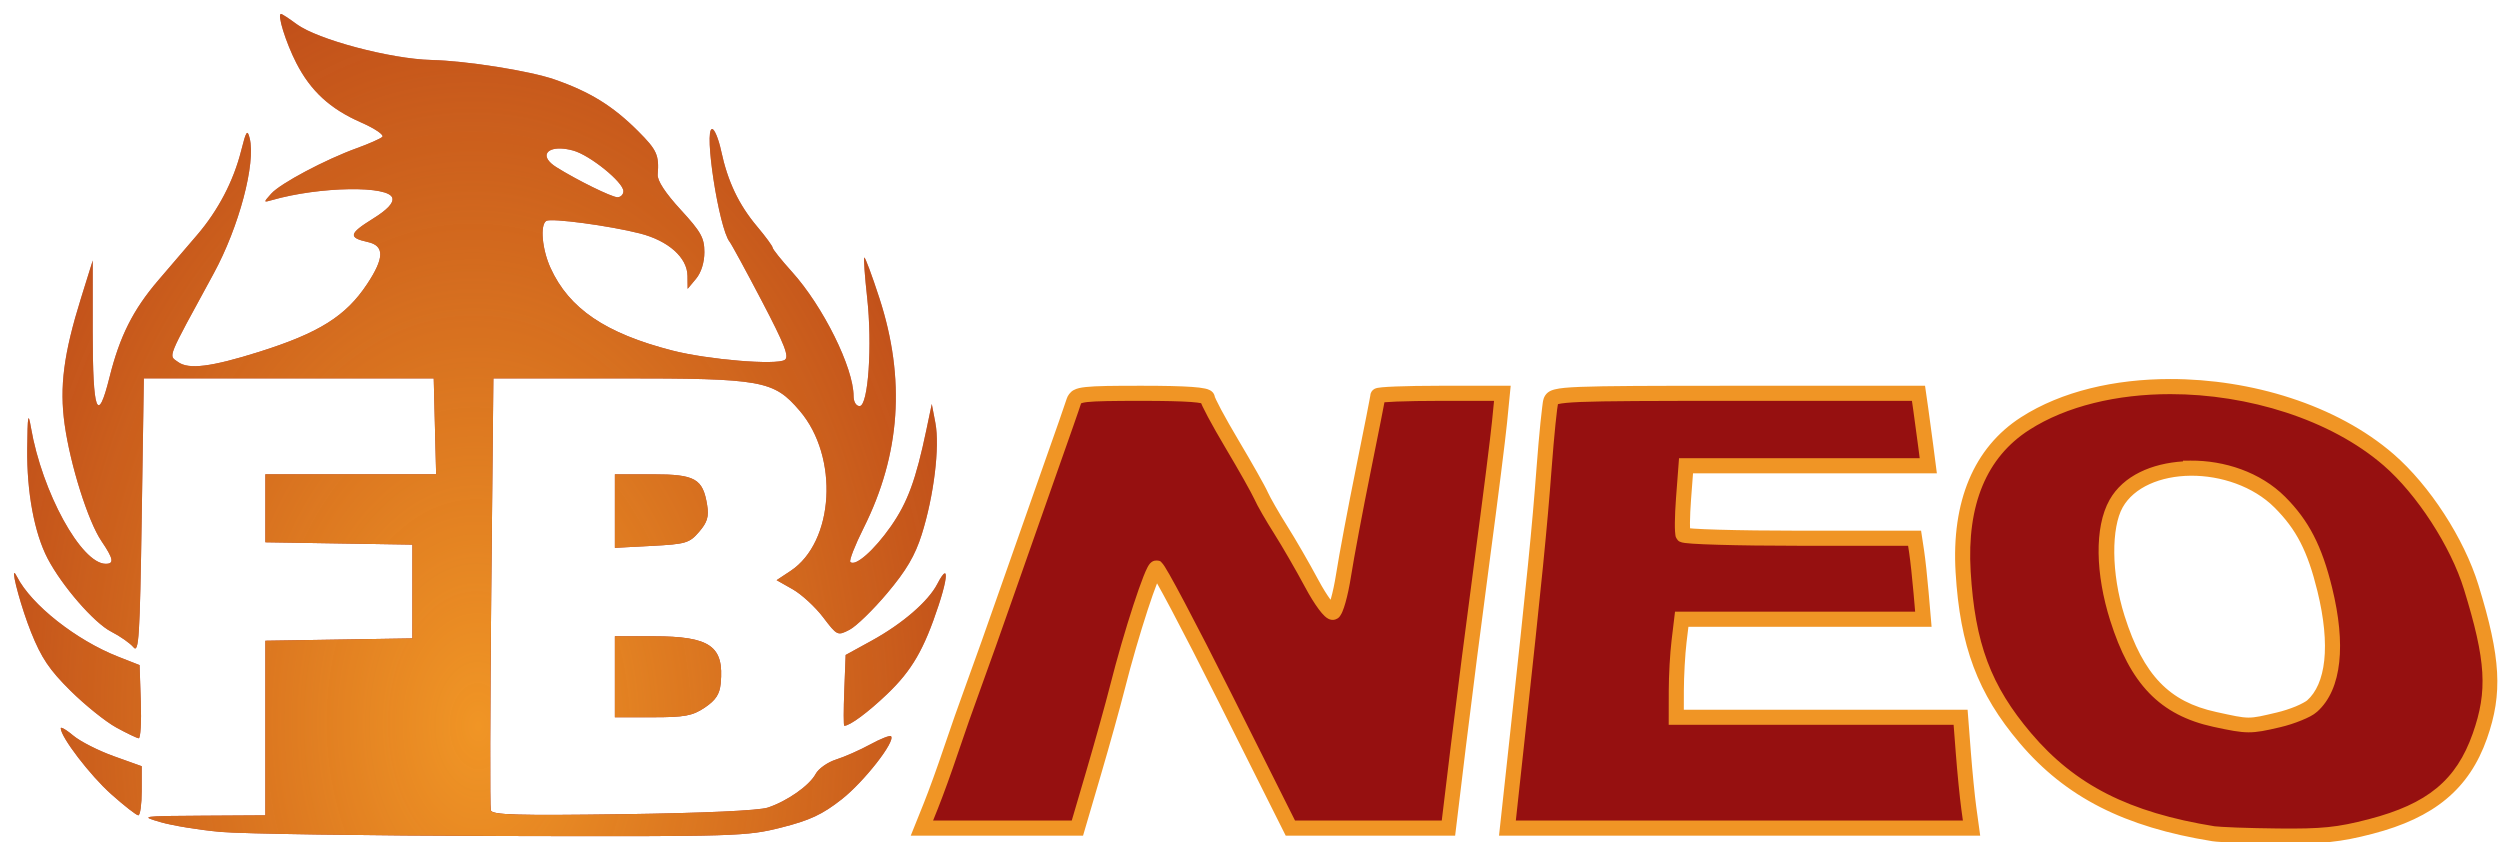<?xml version="1.0" encoding="UTF-8" standalone="no"?>
<svg
   xmlns:dc="http://purl.org/dc/elements/1.1/"
   xmlns:cc="http://creativecommons.org/ns#"
   xmlns:rdf="http://www.w3.org/1999/02/22-rdf-syntax-ns#"
   xmlns:svg="http://www.w3.org/2000/svg"
   xmlns="http://www.w3.org/2000/svg"
   xmlns:xlink="http://www.w3.org/1999/xlink"
   xmlns:sodipodi="http://sodipodi.sourceforge.net/DTD/sodipodi-0.dtd"
   xmlns:inkscape="http://www.inkscape.org/namespaces/inkscape"
   version="1.1"
   id="svg2"
   width="577"
   height="194.444"
   viewBox="0 0 577 194.444"
   sodipodi:docname="fbneo.svg"
   inkscape:version="1.0.1 (3bc2e813f5, 2020-09-07)">
  <defs
     id="defs6">
    <linearGradient
       inkscape:collect="always"
       id="linearGradient194">
      <stop
         style="stop-color:#f09525;stop-opacity:1;"
         offset="0"
         id="stop190" />
      <stop
         style="stop-color:#f09525;stop-opacity:0;"
         offset="1"
         id="stop192" />
    </linearGradient>
    <radialGradient
       inkscape:collect="always"
       xlink:href="#linearGradient194"
       id="radialGradient196"
       cx="108.822"
       cy="235.434"
       fx="108.822"
       fy="235.434"
       r="285.722"
       gradientTransform="matrix(0.791,-0.015,0.022,1.183,19.154,-109.283)"
       gradientUnits="userSpaceOnUse" />
    <filter
       inkscape:collect="always"
       style="color-interpolation-filters:sRGB"
       id="filter1137"
       x="-0.003"
       width="1.006"
       y="-0.01"
       height="1.019">
      <feGaussianBlur
         inkscape:collect="always"
         stdDeviation="0.419"
         id="feGaussianBlur1139" />
    </filter>
  </defs>
  <sodipodi:namedview
     pagecolor="#ffffff"
     bordercolor="#666666"
     borderopacity="1"
     objecttolerance="10"
     gridtolerance="10"
     guidetolerance="10"
     inkscape:pageopacity="0"
     inkscape:pageshadow="2"
     inkscape:window-width="1600"
     inkscape:window-height="837"
     id="namedview4"
     showgrid="false"
     inkscape:zoom="1.0164577"
     inkscape:cx="319"
     inkscape:cy="107.5"
     inkscape:window-x="-8"
     inkscape:window-y="-8"
     inkscape:window-maximized="1"
     inkscape:current-layer="g10" />
  <g
     inkscape:groupmode="layer"
     inkscape:label="Image"
     id="g10">
    <g
       id="g1144">
      <path
         id="path139-4"
         style="fill:#961010;fill-opacity:1;stroke:none;stroke-width:0.984;stroke-opacity:1"
         d="m 64.855,3.216 c -0.949,0 1.107,6.596 3.527,11.314 3.323,6.479 7.795,10.59 14.924,13.719 3.246,1.425 5.425,2.913 4.918,3.357 -0.501,0.439 -3.125,1.598 -5.83,2.576 -7.308,2.642 -17.691,8.158 -19.795,10.514 -1.814,2.031 -1.812,2.058 0.119,1.502 11.03,-3.176 27.283,-3.43 27.854,-0.436 0.224,1.176 -1.24,2.692 -4.639,4.805 -5.389,3.35 -5.581,4.294 -1.068,5.285 3.907,0.858 3.869,3.67 -0.131,9.709 -4.91,7.412 -11.097,11.292 -24.967,15.658 -11.052,3.479 -16.255,4.124 -18.691,2.318 -2.194,-1.626 -2.793,-0.141 8.246,-20.422 5.848,-10.744 9.755,-25.437 8.303,-31.225 -0.529,-2.107 -0.816,-1.688 -1.963,2.875 -1.761,7.009 -5.302,13.791 -10.154,19.451 -2.161,2.521 -6.205,7.24 -8.986,10.486 -5.808,6.779 -8.897,12.929 -11.26,22.42 -2.747,11.034 -3.864,7.981 -3.859,-10.543 l 0.004,-16.475 -2.709,8.693 c -4.003,12.845 -4.993,20.458 -3.787,29.127 1.302,9.359 5.421,22.411 8.51,26.963 2.764,4.073 2.983,5.238 0.984,5.238 -5.636,0 -14.696,-16.523 -17.264,-31.482 -0.632,-3.68 -0.777,-2.851 -0.861,4.918 -0.109,10.057 1.646,19.476 4.727,25.365 3.296,6.302 10.721,14.848 14.637,16.846 2.067,1.054 4.393,2.682 5.168,3.617 1.232,1.485 1.473,-2.324 1.902,-30.18 l 0.492,-31.881 h 33.449 33.449 l 0.277,11.068 0.279,11.068 H 80.951 61.242 v 7.846 7.848 l 16.971,0.27 16.971,0.27 v 10.822 10.822 l -16.971,0.268 -16.971,0.27 v 20.145 20.146 l -14.51,0.088 c -14.349,0.087 -14.458,0.102 -9.594,1.514 2.705,0.785 8.904,1.79 13.773,2.232 4.87,0.442 34.116,0.866 64.99,0.943 54.295,0.136 56.408,0.072 64.439,-1.957 6.601,-1.668 9.46,-3.007 13.941,-6.525 5.159,-4.051 12.483,-13.429 11.363,-14.549 -0.258,-0.258 -2.417,0.596 -4.799,1.896 -2.382,1.3 -5.924,2.867 -7.869,3.482 -1.945,0.616 -4.065,2.107 -4.711,3.314 -1.435,2.682 -6.532,6.274 -11.035,7.777 -2.076,0.693 -14.756,1.274 -33.459,1.533 -24.544,0.34 -30.185,0.174 -30.498,-0.896 -0.211,-0.723 -0.161,-23.449 0.109,-50.504 l 0.492,-49.191 h 29.021 c 33.155,0 35.653,0.45 41.678,7.488 9.097,10.628 7.976,30.272 -2.107,36.949 l -3.227,2.137 3.719,2.111 c 2.045,1.162 5.2,4.064 7.012,6.449 3.247,4.276 3.333,4.317 6.102,2.885 1.545,-0.799 5.461,-4.603 8.703,-8.455 4.4,-5.227 6.417,-8.658 7.957,-13.527 2.798,-8.848 4.201,-20.247 3.164,-25.707 l -0.842,-4.428 -1.236,5.904 c -2.439,11.636 -4.339,16.809 -8.203,22.344 -3.858,5.525 -8.221,9.361 -9.357,8.225 -0.318,-0.318 1.056,-3.838 3.053,-7.824 8.528,-17.025 9.725,-34.428 3.65,-53.086 -1.734,-5.325 -3.302,-9.53 -3.484,-9.346 -0.182,0.184 0.111,4.32 0.652,9.189 1.231,11.075 0.263,25.086 -1.734,25.086 -0.799,0 -1.389,-0.976 -1.389,-2.305 0,-6.522 -7.047,-20.738 -14.221,-28.686 -2.442,-2.705 -4.446,-5.208 -4.455,-5.562 -0.008,-0.355 -1.634,-2.569 -3.609,-4.92 -4.221,-5.022 -6.765,-10.373 -8.271,-17.398 -0.599,-2.792 -1.539,-5.076 -2.09,-5.076 -1.99,0 1.552,22.879 4.027,26.016 0.452,0.572 3.806,6.738 7.453,13.703 5.265,10.055 6.353,12.847 5.289,13.561 -1.893,1.269 -17.726,-0.043 -25.934,-2.148 -15.445,-3.962 -23.87,-9.675 -28.146,-19.092 -1.937,-4.265 -2.442,-9.92 -0.967,-10.832 1.132,-0.699 14.642,1.113 21.617,2.898 6.559,1.679 10.925,5.569 10.971,9.775 l 0.033,3.012 1.936,-2.322 c 1.196,-1.435 1.934,-3.786 1.934,-6.156 0,-3.284 -0.785,-4.69 -5.473,-9.789 -3.54,-3.851 -5.414,-6.714 -5.303,-8.107 0.358,-4.498 -0.169,-5.669 -4.51,-10.01 -5.809,-5.809 -11.06,-9.063 -19.248,-11.924 -5.715,-1.997 -20.379,-4.327 -28.43,-4.518 -9.456,-0.224 -26.4,-4.731 -31.17,-8.291 -1.722,-1.285 -3.336,-2.338 -3.586,-2.338 z M 129.447,34.279 c 0.83,0.029 1.795,0.179 2.867,0.475 3.858,1.065 11.568,7.308 11.568,9.367 0,0.769 -0.62,1.4 -1.377,1.4 -1.311,0 -9.404,-3.984 -14.119,-6.951 -3.62,-2.278 -2.538,-4.416 1.061,-4.291 z m 371.459,54.943 c -12.511,0.002 -24.506,2.765 -33.498,8.535 -10.37,6.654 -15.263,18.352 -14.316,34.225 1.005,16.846 4.88,27.189 14.381,38.385 10.374,12.225 23.351,18.825 43.371,22.059 1.353,0.219 8.055,0.458 14.895,0.531 10.2,0.11 14.046,-0.285 21.402,-2.195 13.93,-3.618 21.261,-9.689 25.209,-20.877 3.573,-10.125 3.135,-17.719 -1.986,-34.346 C 567.183,125.214 559.303,113.06 551.292,106.122 538.576,95.11 519.191,89.219 500.906,89.222 Z m -237.377,1.553 c -13.56,0 -15.187,0.18 -15.652,1.723 -0.286,0.947 -2.795,8.14 -5.576,15.986 -2.781,7.846 -7.216,20.464 -9.855,28.039 -2.64,7.575 -6.101,17.314 -7.693,21.643 -1.592,4.329 -4.004,11.192 -5.359,15.25 -1.355,4.058 -3.398,9.702 -4.539,12.543 l -2.076,5.166 h 17.945 17.943 l 3.684,-12.545 c 2.026,-6.899 4.527,-15.878 5.559,-19.955 3.131,-12.377 8.068,-27.514 8.975,-27.514 0.47,0 7.621,13.502 15.893,30.006 l 15.041,30.008 h 18.242 18.244 l 2.289,-18.939 c 1.259,-10.416 3.767,-30.006 5.57,-43.533 1.804,-13.527 3.573,-27.584 3.932,-31.236 l 0.652,-6.641 h -14.365 c -7.9,0 -14.363,0.254 -14.363,0.564 0,0.31 -1.501,7.947 -3.334,16.971 -1.833,9.024 -3.902,20.04 -4.598,24.482 -0.696,4.442 -1.781,8.275 -2.412,8.518 -0.64,0.245 -2.813,-2.675 -4.914,-6.602 -2.072,-3.873 -5.309,-9.475 -7.193,-12.451 -1.884,-2.976 -3.916,-6.518 -4.516,-7.871 -0.599,-1.353 -3.632,-6.731 -6.738,-11.953 -3.107,-5.222 -5.648,-9.981 -5.648,-10.576 0,-0.739 -4.791,-1.082 -15.135,-1.082 z m 137.107,0 c -39.284,0 -42.188,0.118 -42.688,1.723 -0.295,0.947 -1.001,7.919 -1.57,15.494 -1.044,13.898 -2.194,25.445 -6.246,62.719 l -2.219,20.414 h 53.559 53.561 l -0.637,-4.645 c -0.35,-2.554 -0.917,-8.311 -1.262,-12.791 l -0.627,-8.145 h -32.812 -32.812 l 0.01,-6.148 c 0.005,-3.382 0.288,-8.474 0.629,-11.314 l 0.619,-5.164 h 27.887 27.887 l -0.529,-6.148 c -0.291,-3.382 -0.748,-7.589 -1.014,-9.348 l -0.484,-3.197 h -26.459 c -14.553,0 -26.68,-0.354 -26.949,-0.789 -0.269,-0.435 -0.231,-4.199 0.084,-8.363 l 0.572,-7.572 h 27.957 27.957 l -0.604,-4.672 c -0.332,-2.57 -0.841,-6.334 -1.131,-8.363 l -0.527,-3.689 z m 104.941,17.279 c 7.363,-0.067 15.297,2.539 20.604,7.846 5.257,5.257 8.052,10.682 10.371,20.125 3.155,12.848 2.116,22.456 -2.912,26.936 -1.138,1.014 -4.629,2.445 -7.76,3.182 -6.747,1.587 -6.929,1.587 -14.688,-0.1 -11.616,-2.526 -18.022,-9.18 -22.506,-23.375 -3.252,-10.294 -3.369,-20.949 -0.291,-26.426 3.025,-5.382 9.818,-8.121 17.182,-8.188 z m -363.664,1.414 v 8.484 8.486 l 8.516,-0.447 c 7.876,-0.413 8.694,-0.656 10.922,-3.246 1.902,-2.211 2.292,-3.513 1.857,-6.193 -0.987,-6.085 -2.764,-7.084 -12.592,-7.084 z M 3.32,132.253 c -0.543,0.078 1.623,8.099 3.859,13.682 2.368,5.913 4.238,8.689 9.092,13.488 3.361,3.324 8.102,7.134 10.537,8.469 2.435,1.334 4.776,2.458 5.203,2.498 0.427,0.04 0.649,-3.742 0.492,-8.406 l -0.283,-8.48 -4.891,-1.92 c -9.76,-3.829 -20.12,-12.01 -23.412,-18.49 -0.303,-0.596 -0.497,-0.854 -0.598,-0.84 z m 214.699,0.086 c -0.31,0.087 -0.876,0.867 -1.691,2.443 -2.078,4.018 -8.06,9.188 -15.137,13.078 l -6.018,3.307 -0.312,8.176 c -0.172,4.496 -0.173,8.173 -0.002,8.172 1.298,-0.01 5.44,-3.071 9.863,-7.289 5.746,-5.481 8.557,-10.33 11.926,-20.568 1.459,-4.435 1.939,-7.107 1.488,-7.314 -0.034,-0.015 -0.073,-0.016 -0.117,-0.004 z M 141.913,146.853 v 9.346 9.346 h 8.709 c 7.435,0 9.199,-0.328 12.053,-2.244 2.502,-1.68 3.422,-3.076 3.66,-5.547 0.832,-8.627 -2.404,-10.9 -15.518,-10.9 z M 14.22,167.976 c -0.061,-0.012 -0.109,-0.011 -0.143,0.002 -0.039,0.015 -0.059,0.049 -0.059,0.1 0,2.021 6.774,10.875 11.633,15.205 3.017,2.689 5.838,4.891 6.271,4.891 0.433,0 0.789,-2.55 0.789,-5.666 v -5.666 l -6.447,-2.312 c -3.546,-1.272 -7.751,-3.41 -9.346,-4.752 -1.221,-1.027 -2.273,-1.717 -2.699,-1.801 z" />
      <path
         id="path139"
         style="fill:url(#radialGradient196);fill-opacity:1;stroke:none;stroke-width:0.984;stroke-opacity:1"
         d="m 64.855,3.216 c -0.949,0 1.107,6.596 3.527,11.314 3.323,6.479 7.795,10.59 14.924,13.719 3.246,1.425 5.426,2.913 4.918,3.357 -0.501,0.439 -3.125,1.598 -5.83,2.576 -7.308,2.642 -17.691,8.158 -19.795,10.514 -1.814,2.031 -1.812,2.058 0.119,1.502 11.03,-3.176 27.283,-3.43 27.854,-0.436 0.224,1.176 -1.24,2.692 -4.639,4.805 -5.389,3.35 -5.581,4.294 -1.068,5.285 3.907,0.858 3.869,3.67 -0.131,9.709 -4.91,7.412 -11.097,11.292 -24.967,15.658 -11.052,3.479 -16.255,4.124 -18.691,2.318 -2.194,-1.626 -2.793,-0.141 8.246,-20.422 5.848,-10.744 9.755,-25.437 8.303,-31.225 -0.529,-2.107 -0.816,-1.688 -1.963,2.875 -1.761,7.009 -5.302,13.791 -10.154,19.451 -2.161,2.521 -6.205,7.24 -8.986,10.486 -5.808,6.779 -8.897,12.929 -11.26,22.42 -2.747,11.034 -3.864,7.981 -3.859,-10.543 l 0.004,-16.475 -2.709,8.693 c -4.003,12.845 -4.993,20.458 -3.787,29.127 1.302,9.359 5.421,22.411 8.51,26.963 2.764,4.073 2.983,5.238 0.984,5.238 -5.636,0 -14.696,-16.523 -17.264,-31.482 -0.632,-3.68 -0.777,-2.851 -0.861,4.918 -0.109,10.057 1.646,19.476 4.727,25.365 3.296,6.302 10.721,14.848 14.637,16.846 2.067,1.054 4.393,2.682 5.168,3.617 1.232,1.485 1.473,-2.324 1.902,-30.18 l 0.492,-31.881 h 33.449 33.449 l 0.277,11.068 0.279,11.068 H 80.951 61.242 v 7.846 7.848 l 16.971,0.27 16.971,0.27 v 10.822 10.822 l -16.971,0.268 -16.971,0.27 v 20.145 20.146 l -14.51,0.088 c -14.349,0.087 -14.458,0.102 -9.594,1.514 2.705,0.785 8.904,1.79 13.773,2.232 4.87,0.442 34.116,0.866 64.99,0.943 54.295,0.136 56.408,0.072 64.439,-1.957 6.601,-1.668 9.46,-3.007 13.941,-6.525 5.159,-4.051 12.483,-13.429 11.363,-14.549 -0.258,-0.258 -2.417,0.596 -4.799,1.896 -2.382,1.3 -5.924,2.867 -7.869,3.482 -1.945,0.616 -4.065,2.107 -4.711,3.314 -1.435,2.682 -6.532,6.274 -11.035,7.777 -2.076,0.693 -14.756,1.274 -33.459,1.533 -24.544,0.34 -30.185,0.174 -30.498,-0.896 -0.211,-0.723 -0.161,-23.449 0.109,-50.504 l 0.492,-49.191 h 29.021 c 33.155,0 35.653,0.45 41.678,7.488 9.097,10.628 7.976,30.272 -2.107,36.949 l -3.227,2.137 3.719,2.111 c 2.045,1.162 5.2,4.064 7.012,6.449 3.247,4.276 3.333,4.317 6.102,2.885 1.545,-0.799 5.461,-4.603 8.703,-8.455 4.4,-5.227 6.417,-8.658 7.957,-13.527 2.798,-8.848 4.201,-20.247 3.164,-25.707 l -0.842,-4.428 -1.236,5.904 c -2.439,11.636 -4.339,16.809 -8.203,22.344 -3.858,5.525 -8.221,9.361 -9.357,8.225 -0.318,-0.318 1.056,-3.838 3.053,-7.824 8.528,-17.025 9.725,-34.428 3.65,-53.086 -1.734,-5.325 -3.302,-9.53 -3.484,-9.346 -0.182,0.184 0.111,4.32 0.652,9.189 1.231,11.075 0.263,25.086 -1.734,25.086 -0.799,0 -1.389,-0.976 -1.389,-2.305 0,-6.522 -7.047,-20.738 -14.221,-28.686 -2.442,-2.705 -4.446,-5.208 -4.455,-5.562 -0.008,-0.355 -1.634,-2.569 -3.609,-4.92 -4.221,-5.022 -6.765,-10.373 -8.271,-17.398 -0.599,-2.792 -1.539,-5.076 -2.09,-5.076 -1.99,0 1.552,22.879 4.027,26.016 0.452,0.572 3.806,6.738 7.453,13.703 5.265,10.055 6.353,12.847 5.289,13.561 -1.893,1.269 -17.726,-0.043 -25.934,-2.148 -15.445,-3.962 -23.87,-9.675 -28.146,-19.092 -1.937,-4.265 -2.442,-9.92 -0.967,-10.832 1.132,-0.699 14.642,1.113 21.617,2.898 6.559,1.679 10.925,5.569 10.971,9.775 l 0.033,3.012 1.936,-2.322 c 1.196,-1.435 1.934,-3.786 1.934,-6.156 0,-3.284 -0.785,-4.69 -5.473,-9.789 -3.54,-3.851 -5.414,-6.714 -5.303,-8.107 0.358,-4.498 -0.169,-5.669 -4.51,-10.01 -5.809,-5.809 -11.06,-9.063 -19.248,-11.924 -5.715,-1.997 -20.379,-4.327 -28.43,-4.518 -9.456,-0.224 -26.4,-4.731 -31.17,-8.291 -1.722,-1.285 -3.336,-2.338 -3.586,-2.338 z M 129.447,34.279 c 0.83,0.029 1.795,0.179 2.867,0.475 3.858,1.065 11.568,7.308 11.568,9.367 0,0.769 -0.62,1.4 -1.377,1.4 -1.311,0 -9.404,-3.984 -14.119,-6.951 -3.62,-2.278 -2.538,-4.416 1.061,-4.291 z m 12.467,75.189 v 8.484 8.486 l 8.516,-0.447 c 7.876,-0.413 8.694,-0.656 10.922,-3.246 1.902,-2.211 2.292,-3.513 1.857,-6.193 -0.987,-6.085 -2.764,-7.084 -12.592,-7.084 z M 3.32,132.253 c -0.543,0.078 1.623,8.099 3.859,13.682 2.368,5.913 4.238,8.689 9.092,13.488 3.361,3.324 8.102,7.134 10.537,8.469 2.435,1.334 4.776,2.458 5.203,2.498 0.427,0.04 0.649,-3.742 0.492,-8.406 l -0.283,-8.48 -4.891,-1.92 c -9.76,-3.829 -20.12,-12.01 -23.412,-18.49 -0.303,-0.596 -0.497,-0.854 -0.598,-0.84 z m 214.699,0.086 c -0.31,0.087 -0.876,0.867 -1.691,2.443 -2.078,4.018 -8.06,9.188 -15.137,13.078 l -6.018,3.307 -0.312,8.176 c -0.172,4.496 -0.173,8.173 -0.002,8.172 1.298,-0.01 5.44,-3.071 9.863,-7.289 5.746,-5.481 8.557,-10.33 11.926,-20.568 1.459,-4.435 1.939,-7.107 1.488,-7.314 -0.034,-0.015 -0.073,-0.016 -0.117,-0.004 z m -76.105,14.514 v 9.346 9.346 h 8.709 c 7.435,0 9.199,-0.328 12.053,-2.244 2.502,-1.68 3.422,-3.076 3.66,-5.547 0.832,-8.627 -2.404,-10.9 -15.518,-10.9 z M 14.22,167.976 c -0.061,-0.012 -0.109,-0.011 -0.143,0.002 -0.039,0.015 -0.059,0.049 -0.059,0.1 0,2.021 6.774,10.875 11.633,15.205 3.017,2.689 5.838,4.891 6.271,4.891 0.433,0 0.789,-2.55 0.789,-5.666 v -5.666 l -6.447,-2.312 c -3.546,-1.272 -7.751,-3.41 -9.346,-4.752 -1.221,-1.027 -2.273,-1.717 -2.699,-1.801 z"
         sodipodi:nodetypes="scssssssssssssscssscccsssssssscccccccccccccccccccssssssssssssccsscccsssscccssssssssscsssscssssscccsscssssssssssssccccssscssssscccsscsccscssscccccssssccsssssccscc" />
      <path
         style="color:#000000;font-style:normal;font-variant:normal;font-weight:normal;font-stretch:normal;font-size:medium;line-height:normal;font-family:sans-serif;font-variant-ligatures:normal;font-variant-position:normal;font-variant-caps:normal;font-variant-numeric:normal;font-variant-alternates:normal;font-variant-east-asian:normal;font-feature-settings:normal;font-variation-settings:normal;text-indent:0;text-align:start;text-decoration:none;text-decoration-line:none;text-decoration-style:solid;text-decoration-color:#000000;letter-spacing:normal;word-spacing:normal;text-transform:none;writing-mode:lr-tb;direction:ltr;text-orientation:mixed;dominant-baseline:auto;baseline-shift:baseline;text-anchor:start;white-space:normal;shape-padding:0;shape-margin:0;inline-size:0;clip-rule:nonzero;display:inline;overflow:visible;visibility:visible;isolation:auto;mix-blend-mode:normal;color-interpolation:sRGB;color-interpolation-filters:linearRGB;solid-color:#000000;solid-opacity:1;vector-effect:none;fill:#f09525;fill-opacity:1;fill-rule:nonzero;stroke:none;stroke-width:3.484;stroke-linecap:butt;stroke-linejoin:miter;stroke-miterlimit:4;stroke-dasharray:none;stroke-dashoffset:0;stroke-opacity:1;color-rendering:auto;image-rendering:auto;shape-rendering:auto;text-rendering:auto;enable-background:accumulate;stop-color:#000000;stop-opacity:1;opacity:1;filter:url(#filter1137)"
         d="M 500.906 87.48 C 488.139 87.483 475.839 90.277 466.467 96.291 C 455.526 103.312 450.38 115.807 451.352 132.086 C 452.37 149.155 456.452 160.073 466.145 171.494 C 476.782 184.03 490.293 190.87 510.564 194.145 C 511.589 194.31 513.454 194.389 516.172 194.486 C 518.89 194.583 522.285 194.662 525.719 194.699 C 535.968 194.81 540.135 194.38 547.578 192.447 C 561.823 188.747 569.885 182.103 573.992 170.463 C 577.671 160.038 577.184 151.768 572.027 135.025 C 568.722 124.294 560.778 112.031 552.434 104.805 C 539.288 93.42 519.566 87.477 500.906 87.48 z M 263.529 89.033 C 256.742 89.033 252.958 89.067 250.602 89.326 C 249.423 89.456 248.571 89.616 247.779 90.047 C 246.987 90.478 246.404 91.349 246.209 91.994 C 246.121 92.285 245.388 94.436 244.379 97.33 C 243.369 100.224 242.048 103.982 240.658 107.902 C 237.876 115.753 233.44 128.369 230.799 135.949 C 228.162 143.516 224.7 153.262 223.117 157.564 C 221.516 161.918 219.105 168.776 217.74 172.863 C 216.398 176.883 214.348 182.541 213.236 185.309 L 210.199 192.867 L 230.723 192.867 L 249.969 192.867 L 254.02 179.07 C 256.051 172.151 258.549 163.188 259.596 159.051 C 261.149 152.91 263.16 146.054 264.885 140.766 C 265.705 138.252 266.443 136.172 267.045 134.631 C 267.886 136.119 268.993 138.153 270.363 140.74 C 273.235 146.161 277.086 153.654 281.217 161.896 L 296.74 192.867 L 316.059 192.867 L 335.846 192.867 L 338.32 172.395 C 339.578 161.994 342.086 142.401 343.889 128.883 C 345.694 115.347 347.455 101.36 347.826 97.586 L 348.668 89.033 L 332.381 89.033 C 328.412 89.033 324.806 89.096 322.168 89.199 C 320.849 89.251 319.777 89.312 318.99 89.385 C 318.597 89.421 318.283 89.459 317.984 89.516 C 317.835 89.544 317.698 89.568 317.467 89.656 C 317.351 89.701 317.21 89.749 316.975 89.93 C 316.74 90.11 316.275 90.574 316.275 91.34 C 316.275 91.008 316.286 91.165 316.277 91.219 C 316.269 91.272 316.254 91.367 316.232 91.488 C 316.19 91.73 316.125 92.085 316.041 92.531 C 315.873 93.423 315.63 94.685 315.328 96.221 C 314.725 99.291 313.892 103.454 312.977 107.963 C 311.14 117.007 309.075 127.995 308.365 132.523 C 308.027 134.683 307.59 136.703 307.18 138.152 C 307.147 138.268 307.122 138.308 307.09 138.416 C 306.29 137.329 305.286 135.74 304.295 133.887 C 302.197 129.965 298.967 124.375 297.037 121.326 C 295.184 118.4 293.107 114.729 292.643 113.68 C 292.249 112.79 291.368 111.187 290.139 109.006 C 288.909 106.825 287.369 104.166 285.809 101.543 C 284.267 98.952 282.866 96.474 281.859 94.59 C 281.356 93.648 280.951 92.85 280.686 92.285 C 280.553 92.003 280.457 91.776 280.406 91.645 C 280.356 91.513 280.406 91.311 280.406 91.857 C 280.406 91.341 280.161 90.854 279.92 90.578 C 279.679 90.302 279.451 90.164 279.252 90.059 C 278.854 89.848 278.521 89.762 278.133 89.676 C 277.357 89.503 276.388 89.393 275.1 89.301 C 272.523 89.117 268.72 89.033 263.529 89.033 z M 400.637 89.033 C 380.993 89.033 370.457 89.06 364.678 89.293 C 361.788 89.41 360.11 89.559 358.887 89.861 C 358.275 90.013 357.743 90.206 357.254 90.582 C 356.765 90.958 356.418 91.552 356.285 91.979 C 356.089 92.606 356.052 93.099 355.932 94.029 C 355.812 94.96 355.677 96.17 355.533 97.584 C 355.247 100.412 354.926 104.06 354.641 107.861 C 353.599 121.736 352.452 133.251 348.4 170.521 L 345.973 192.867 L 401.473 192.867 L 457.029 192.867 L 456.121 186.244 C 455.784 183.788 455.213 178.002 454.871 173.555 L 454.121 163.803 L 419.695 163.803 L 388.627 163.803 L 388.635 159.398 C 388.64 156.111 388.925 150.998 389.25 148.289 L 389.686 144.66 L 416.027 144.66 L 445.812 144.66 L 445.119 136.619 C 444.825 133.205 444.377 129.034 444.094 127.16 L 443.385 122.482 L 415.428 122.482 C 408.165 122.482 401.506 122.394 396.646 122.252 C 394.217 122.181 392.235 122.096 390.873 122.004 C 390.513 121.98 390.331 121.956 390.064 121.932 C 390.052 121.56 390.038 121.196 390.043 120.67 C 390.058 119.206 390.144 117.251 390.299 115.203 L 390.75 109.242 L 417.092 109.242 L 447.029 109.242 L 446.172 102.604 C 445.838 100.023 445.331 96.263 445.039 94.219 L 444.297 89.033 L 400.637 89.033 z M 500.906 90.965 C 518.817 90.961 537.866 96.799 550.152 107.439 C 557.829 114.087 565.642 126.132 568.697 136.051 C 573.783 152.562 574.174 159.48 570.707 169.305 C 566.919 180.041 560.317 185.538 546.701 189.074 C 539.431 190.962 535.906 191.324 525.756 191.215 C 522.35 191.178 518.976 191.1 516.295 191.004 C 513.614 190.908 511.449 190.758 511.121 190.705 C 491.352 187.512 478.912 181.155 468.801 169.24 C 459.491 158.27 455.822 148.501 454.83 131.879 C 453.908 116.414 458.549 105.51 468.348 99.223 C 476.96 93.696 488.652 90.967 500.906 90.965 z M 263.529 92.518 C 268.682 92.518 272.446 92.603 274.852 92.775 C 275.983 92.856 276.758 92.964 277.225 93.059 C 277.314 93.278 277.407 93.5 277.531 93.766 C 277.84 94.424 278.264 95.255 278.785 96.23 C 279.827 98.18 281.249 100.693 282.814 103.324 C 284.361 105.923 285.89 108.565 287.104 110.717 C 288.317 112.869 289.252 114.628 289.457 115.092 C 290.191 116.748 292.178 120.164 294.094 123.189 C 295.932 126.093 299.177 131.706 301.223 135.529 C 302.306 137.554 303.404 139.319 304.367 140.613 C 304.849 141.26 305.285 141.785 305.752 142.215 C 305.985 142.43 306.217 142.626 306.568 142.807 C 306.92 142.987 307.524 143.232 308.297 142.936 C 309.015 142.66 309.194 142.3 309.377 142.025 C 309.56 141.751 309.69 141.489 309.816 141.197 C 310.07 140.614 310.299 139.921 310.531 139.102 C 310.995 137.464 311.449 135.345 311.807 133.062 C 312.489 128.707 314.562 117.66 316.391 108.656 C 317.308 104.141 318.141 99.974 318.746 96.893 C 319.049 95.352 319.294 94.085 319.465 93.176 C 319.491 93.037 319.503 92.965 319.525 92.844 C 320.197 92.786 321.112 92.729 322.305 92.682 C 324.873 92.581 328.449 92.518 332.381 92.518 L 344.824 92.518 L 344.359 97.246 C 344.012 100.778 342.238 114.904 340.436 128.422 C 338.631 141.958 336.123 161.545 334.861 171.977 L 332.758 189.383 L 316.059 189.383 L 298.891 189.383 L 284.332 160.336 C 280.191 152.075 276.331 144.565 273.441 139.109 C 271.997 136.381 270.798 134.169 269.916 132.617 C 269.475 131.841 269.116 131.235 268.828 130.785 C 268.684 130.56 268.564 130.378 268.422 130.195 C 268.351 130.104 268.281 130.016 268.143 129.885 C 268.004 129.754 267.94 129.369 266.883 129.369 C 266.248 129.369 265.9 129.632 265.693 129.799 C 265.487 129.965 265.378 130.101 265.281 130.229 C 265.087 130.483 264.96 130.714 264.82 130.982 C 264.541 131.519 264.249 132.191 263.918 133.027 C 263.255 134.7 262.449 136.999 261.572 139.686 C 259.819 145.059 257.796 151.961 256.219 158.197 C 255.203 162.215 252.698 171.209 250.678 178.088 L 247.361 189.383 L 230.723 189.383 L 215.354 189.383 L 216.469 186.607 C 217.639 183.693 219.677 178.064 221.045 173.967 C 222.391 169.938 224.804 163.071 226.387 158.768 C 227.989 154.412 231.447 144.68 234.09 137.096 C 236.728 129.525 241.162 116.908 243.941 109.066 C 245.333 105.141 246.656 101.378 247.668 98.477 C 248.663 95.625 249.304 93.781 249.514 93.094 C 249.615 93.047 250.046 92.892 250.982 92.789 C 252.945 92.573 256.757 92.518 263.529 92.518 z M 400.637 92.518 L 441.275 92.518 L 441.59 94.711 C 441.877 96.725 442.386 100.49 442.717 103.051 L 443.066 105.758 L 417.092 105.758 L 387.52 105.758 L 386.824 114.939 C 386.664 117.056 386.574 119.067 386.559 120.635 C 386.551 121.419 386.562 122.089 386.596 122.637 C 386.612 122.911 386.634 123.152 386.672 123.393 C 386.71 123.633 386.662 123.811 386.996 124.352 C 387.383 124.977 387.678 125.002 387.852 125.076 C 388.025 125.151 388.139 125.18 388.248 125.207 C 388.467 125.261 388.659 125.29 388.887 125.32 C 389.343 125.381 389.917 125.432 390.639 125.48 C 392.081 125.578 394.09 125.663 396.545 125.734 C 401.455 125.878 408.137 125.967 415.428 125.967 L 440.389 125.967 L 440.648 127.682 C 440.897 129.325 441.36 133.568 441.648 136.918 L 442.016 141.176 L 416.027 141.176 L 386.594 141.176 L 385.791 147.875 C 385.434 150.848 385.156 155.917 385.15 159.393 L 385.137 167.287 L 419.695 167.287 L 450.895 167.287 L 451.396 173.822 C 451.743 178.334 452.306 184.064 452.67 186.717 L 453.035 189.383 L 401.473 189.383 L 349.854 189.383 L 351.863 170.898 C 355.916 133.622 357.07 122.042 358.115 108.121 C 358.399 104.347 358.717 100.722 359 97.934 C 359.141 96.54 359.273 95.354 359.387 94.475 C 359.479 93.759 359.554 93.41 359.57 93.287 C 359.629 93.264 359.572 93.28 359.725 93.242 C 360.414 93.071 362.009 92.889 364.818 92.775 C 370.437 92.549 380.997 92.518 400.637 92.518 z M 505.562 106.312 L 503.836 106.328 L 503.836 106.49 C 496.704 106.949 490.064 109.719 486.877 115.389 C 483.317 121.723 483.673 132.58 487.025 143.191 C 489.316 150.442 492.14 155.92 496.01 159.939 C 499.879 163.959 504.769 166.428 510.822 167.744 C 518.586 169.432 519.526 169.427 526.279 167.838 C 527.949 167.445 529.672 166.881 531.168 166.268 C 532.664 165.654 533.873 165.086 534.799 164.262 C 537.731 161.65 539.372 157.67 539.896 152.818 C 540.421 147.967 539.856 142.174 538.244 135.609 C 535.885 126.001 532.874 120.13 527.412 114.668 C 521.694 108.949 513.348 106.242 505.562 106.312 z M 505.594 109.797 C 512.535 109.734 520.055 112.237 524.949 117.131 C 530 122.182 532.583 127.161 534.861 136.439 C 536.404 142.723 536.897 148.159 536.434 152.443 C 535.97 156.727 534.577 159.792 532.48 161.66 C 532.268 161.849 531.163 162.503 529.846 163.043 C 528.529 163.583 526.941 164.104 525.48 164.447 C 518.741 166.033 519.315 166.026 511.562 164.34 C 506 163.13 501.878 161.012 498.52 157.523 C 495.161 154.035 492.542 149.087 490.348 142.143 C 487.196 132.166 487.318 121.715 489.914 117.096 C 492.517 112.465 498.652 109.86 505.594 109.797 z "
         id="path1148" />
    </g>
  </g>
</svg>
